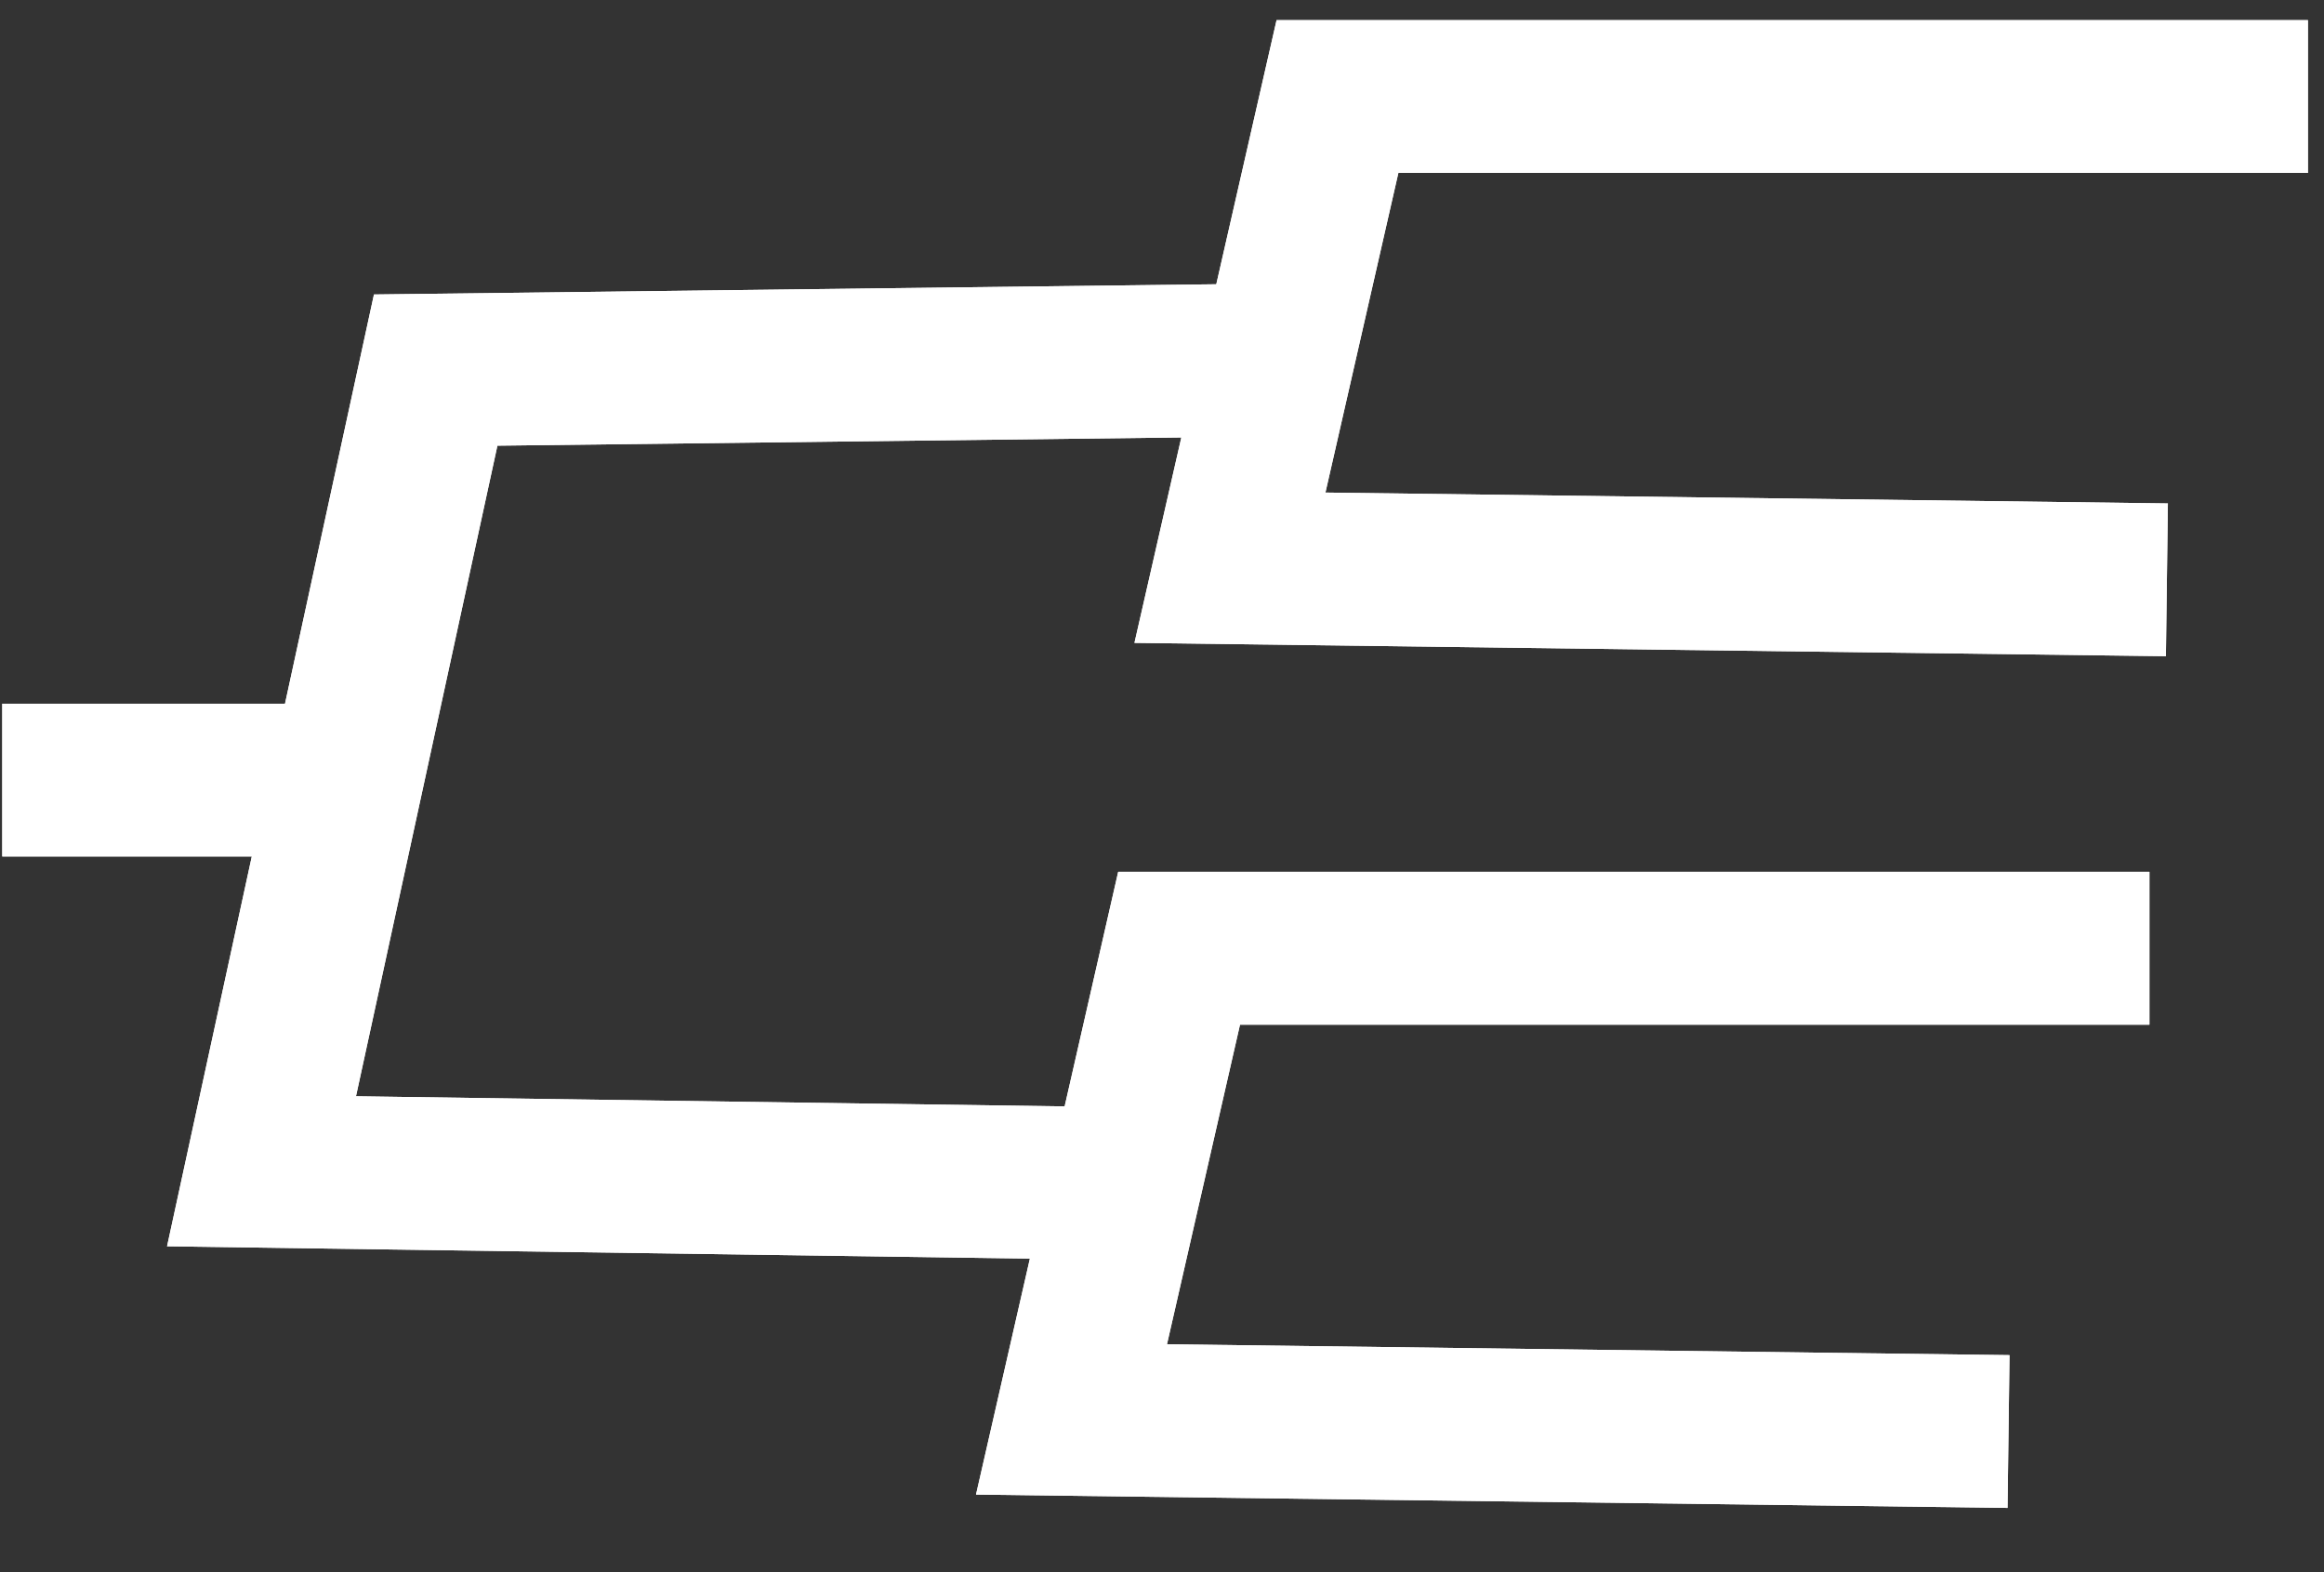 <svg width="34" height="23" viewBox="0 0 34 23" fill="none" xmlns="http://www.w3.org/2000/svg">
<rect x="0" y="0" width="34" height="23" fill="#333333" stroke="none"/>
<path d="M16.359 12.755H31.446V14.991H18.141L17.073 19.666L29.399 19.825L29.37 22.06L14.279 21.865L16.359 12.755Z" fill="white"/>
<path d="M16.359 12.755H31.446V14.991H18.141L17.073 19.666L29.399 19.825L29.37 22.06L14.279 21.865L16.359 12.755Z" fill="white"/>
<path d="M18.676 0.295H33.765V2.53H20.458L19.391 7.206L31.716 7.365L31.687 9.6L16.597 9.405L18.676 0.295Z" fill="white"/>
<path d="M18.676 0.295H33.765V2.53H20.458L19.391 7.206L31.716 7.365L31.687 9.6L16.597 9.405L18.676 0.295Z" fill="white"/>
<path d="M18.951 4.144L18.977 6.379L7.277 6.52L5.208 16.038L16.824 16.204L16.792 18.438L2.444 18.233L5.471 4.308L18.951 4.144Z" fill="white"/>
<path d="M18.951 4.144L18.977 6.379L7.277 6.52L5.208 16.038L16.824 16.204L16.792 18.438L2.444 18.233L5.471 4.308L18.951 4.144Z" fill="white"/>
<path d="M0.033 12.53H5.81V10.295H0.033V12.53Z" fill="white"/>
<path d="M0.033 12.53H5.81V10.295H0.033V12.53Z" fill="white"/>
</svg>